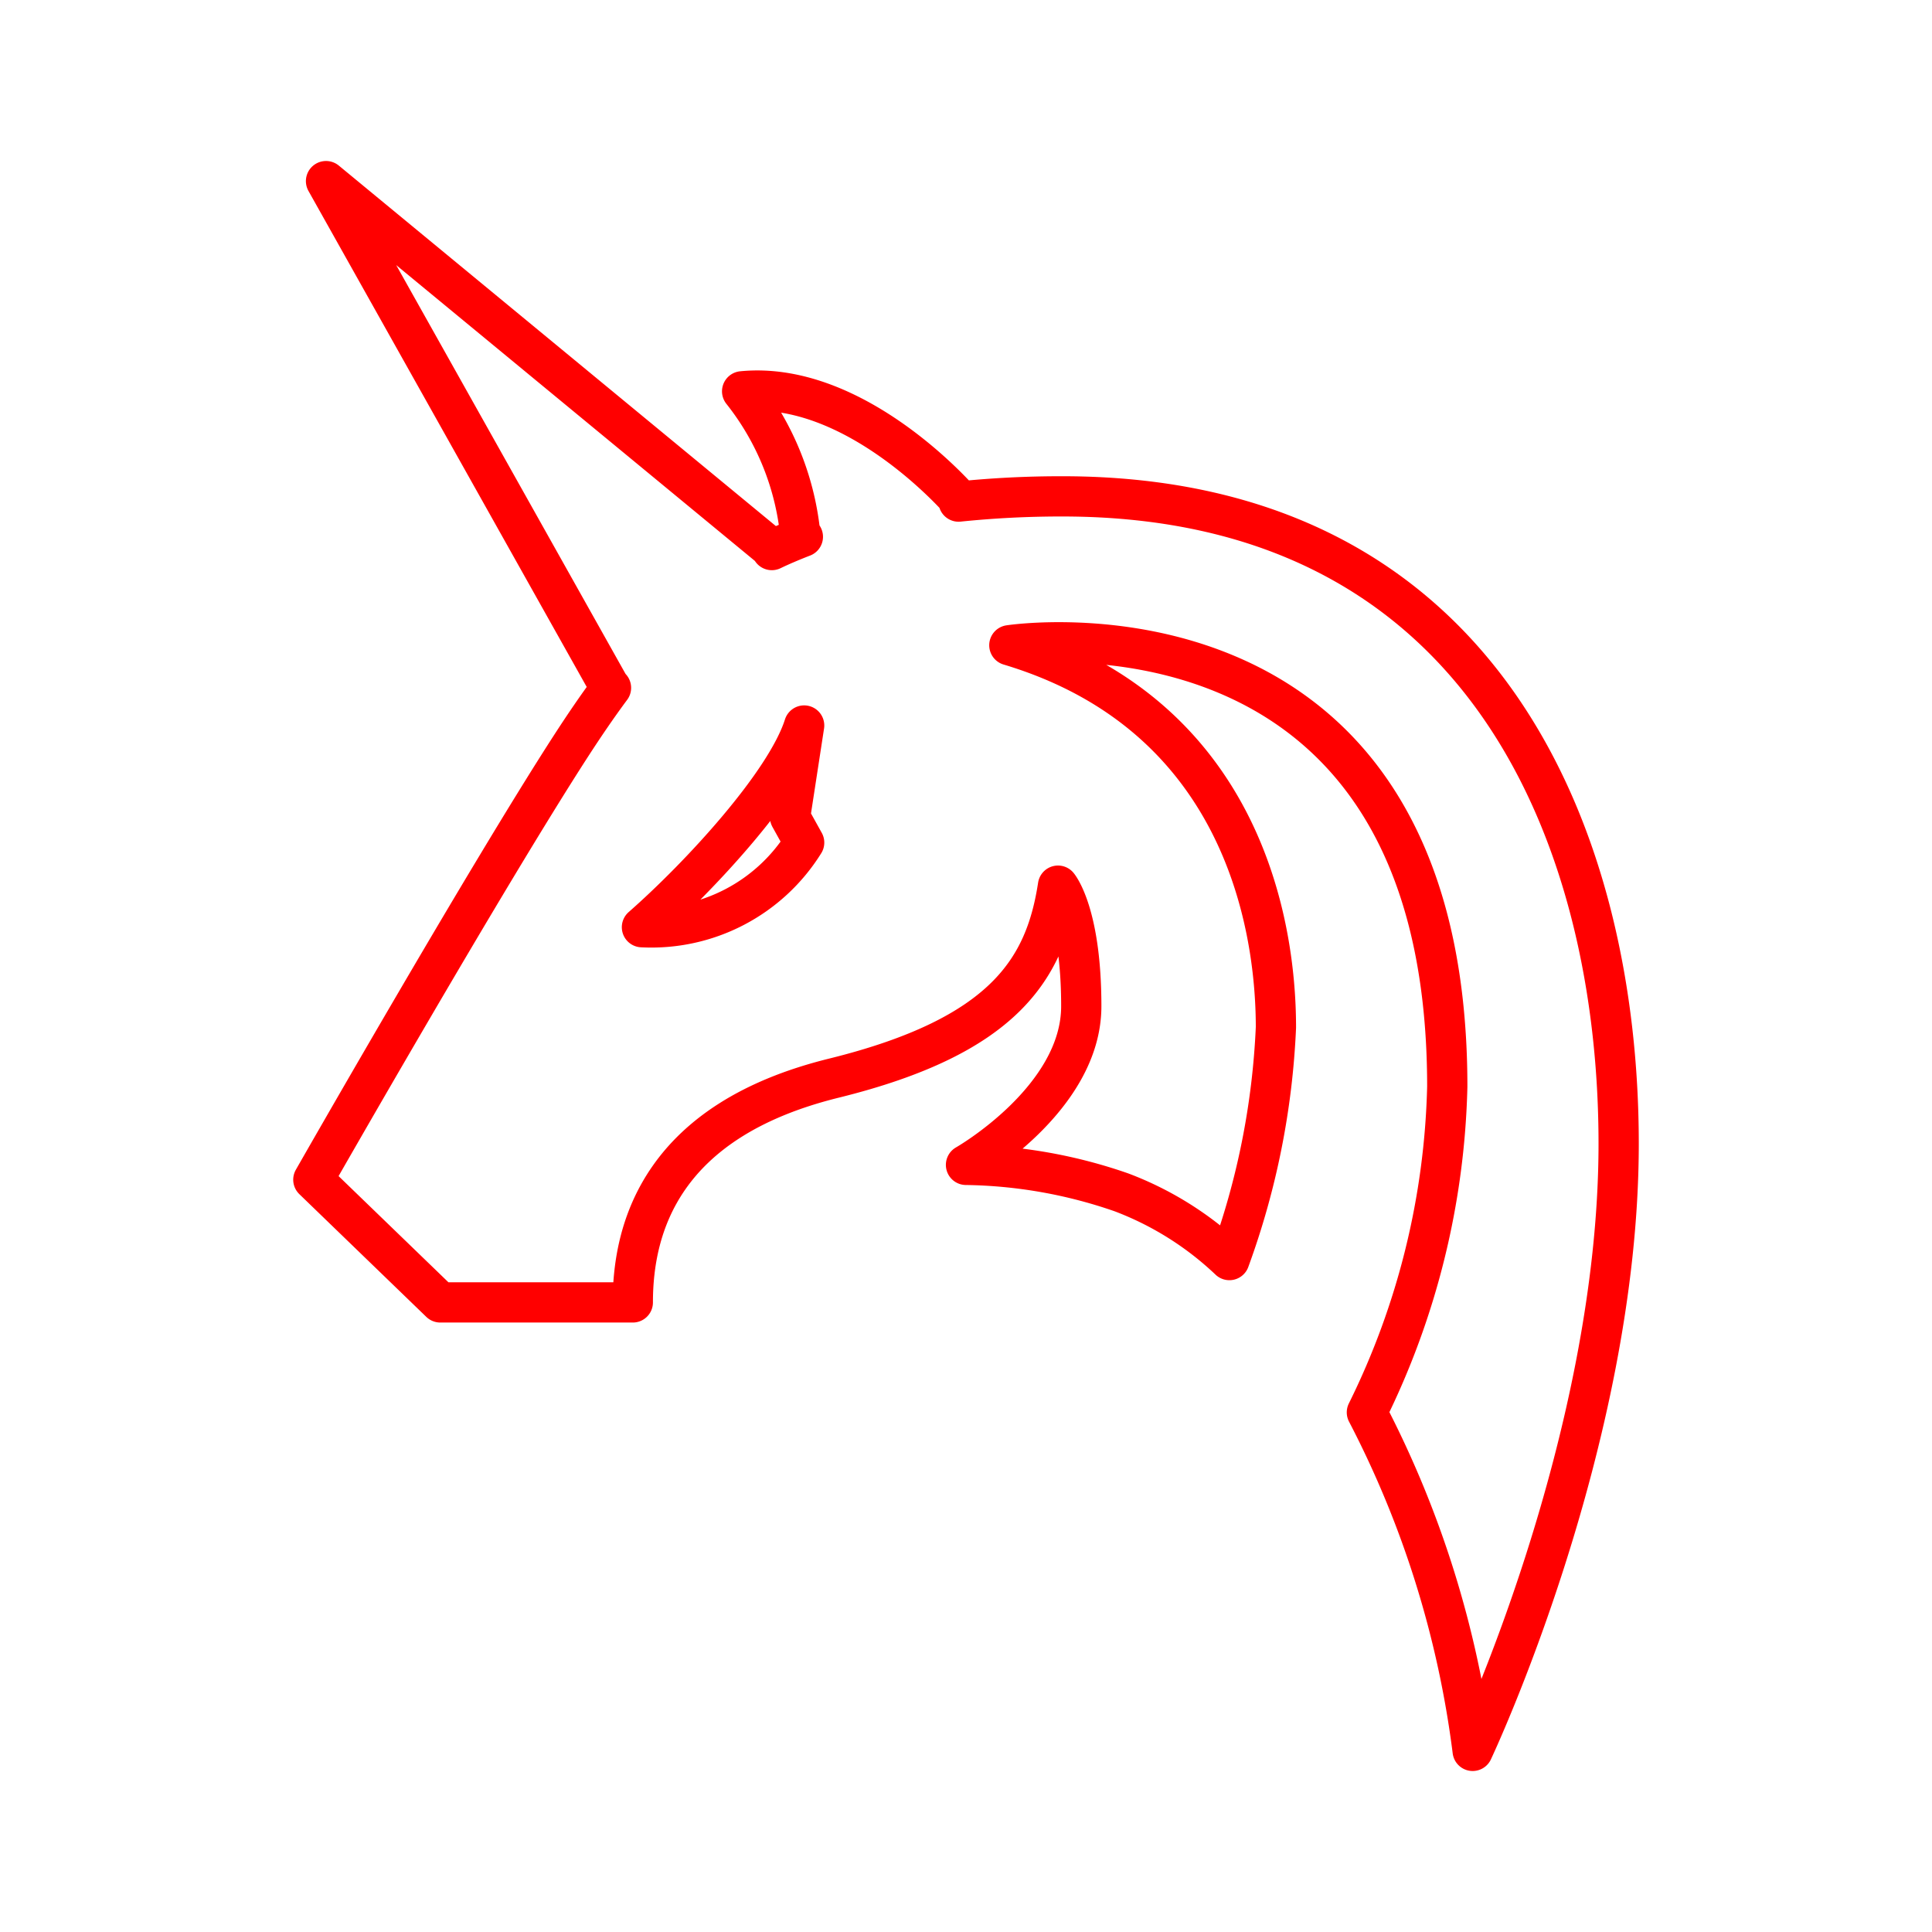 <svg xmlns="http://www.w3.org/2000/svg" viewBox="0 0 48 48"><defs><style>.a{fill:none;stroke:#ff0000;stroke-linecap:round;stroke-linejoin:round;}</style></defs><path class="a" d="M26.392,12.332a24.883,24.883,0,0,0-2.576.13l.05-.011s-2.589-3.009-5.428-2.729a6.809,6.809,0,0,1,1.451,3.627l.058-.013c-.268.104-.527.213-.771.33l.018-.016L8.1,4.5l7.068,12.599.012-.01c-.342.461-.666.938-.983,1.427C12.043,21.845,7.785,29.309,7.785,29.309l3.154,3.049h4.783c0-1.892.736-4.52,4.993-5.571s5.256-2.733,5.571-4.783c0,0,.578.683.578,2.996S24,28.941,24,28.941a12.238,12.238,0,0,1,3.863.683,7.99,7.99,0,0,1,2.681,1.682A19.233,19.233,0,0,0,31.7,25.524c0-2.733-.946-7.79-6.623-9.493,0,0,10.88-1.674,10.88,10.964A19.233,19.233,0,0,1,33.96,35.09a25.002,25.002,0,0,1,2.628,8.41s3.627-7.674,3.627-15.085S37.009,12.332,26.392,12.332Z"/><path class="a" d="M15.949,23.036c1.437-1.261,3.574-3.574,4.03-5.011l-.35,2.278.35.631A4.471,4.471,0,0,1,15.949,23.036Z"/></svg>